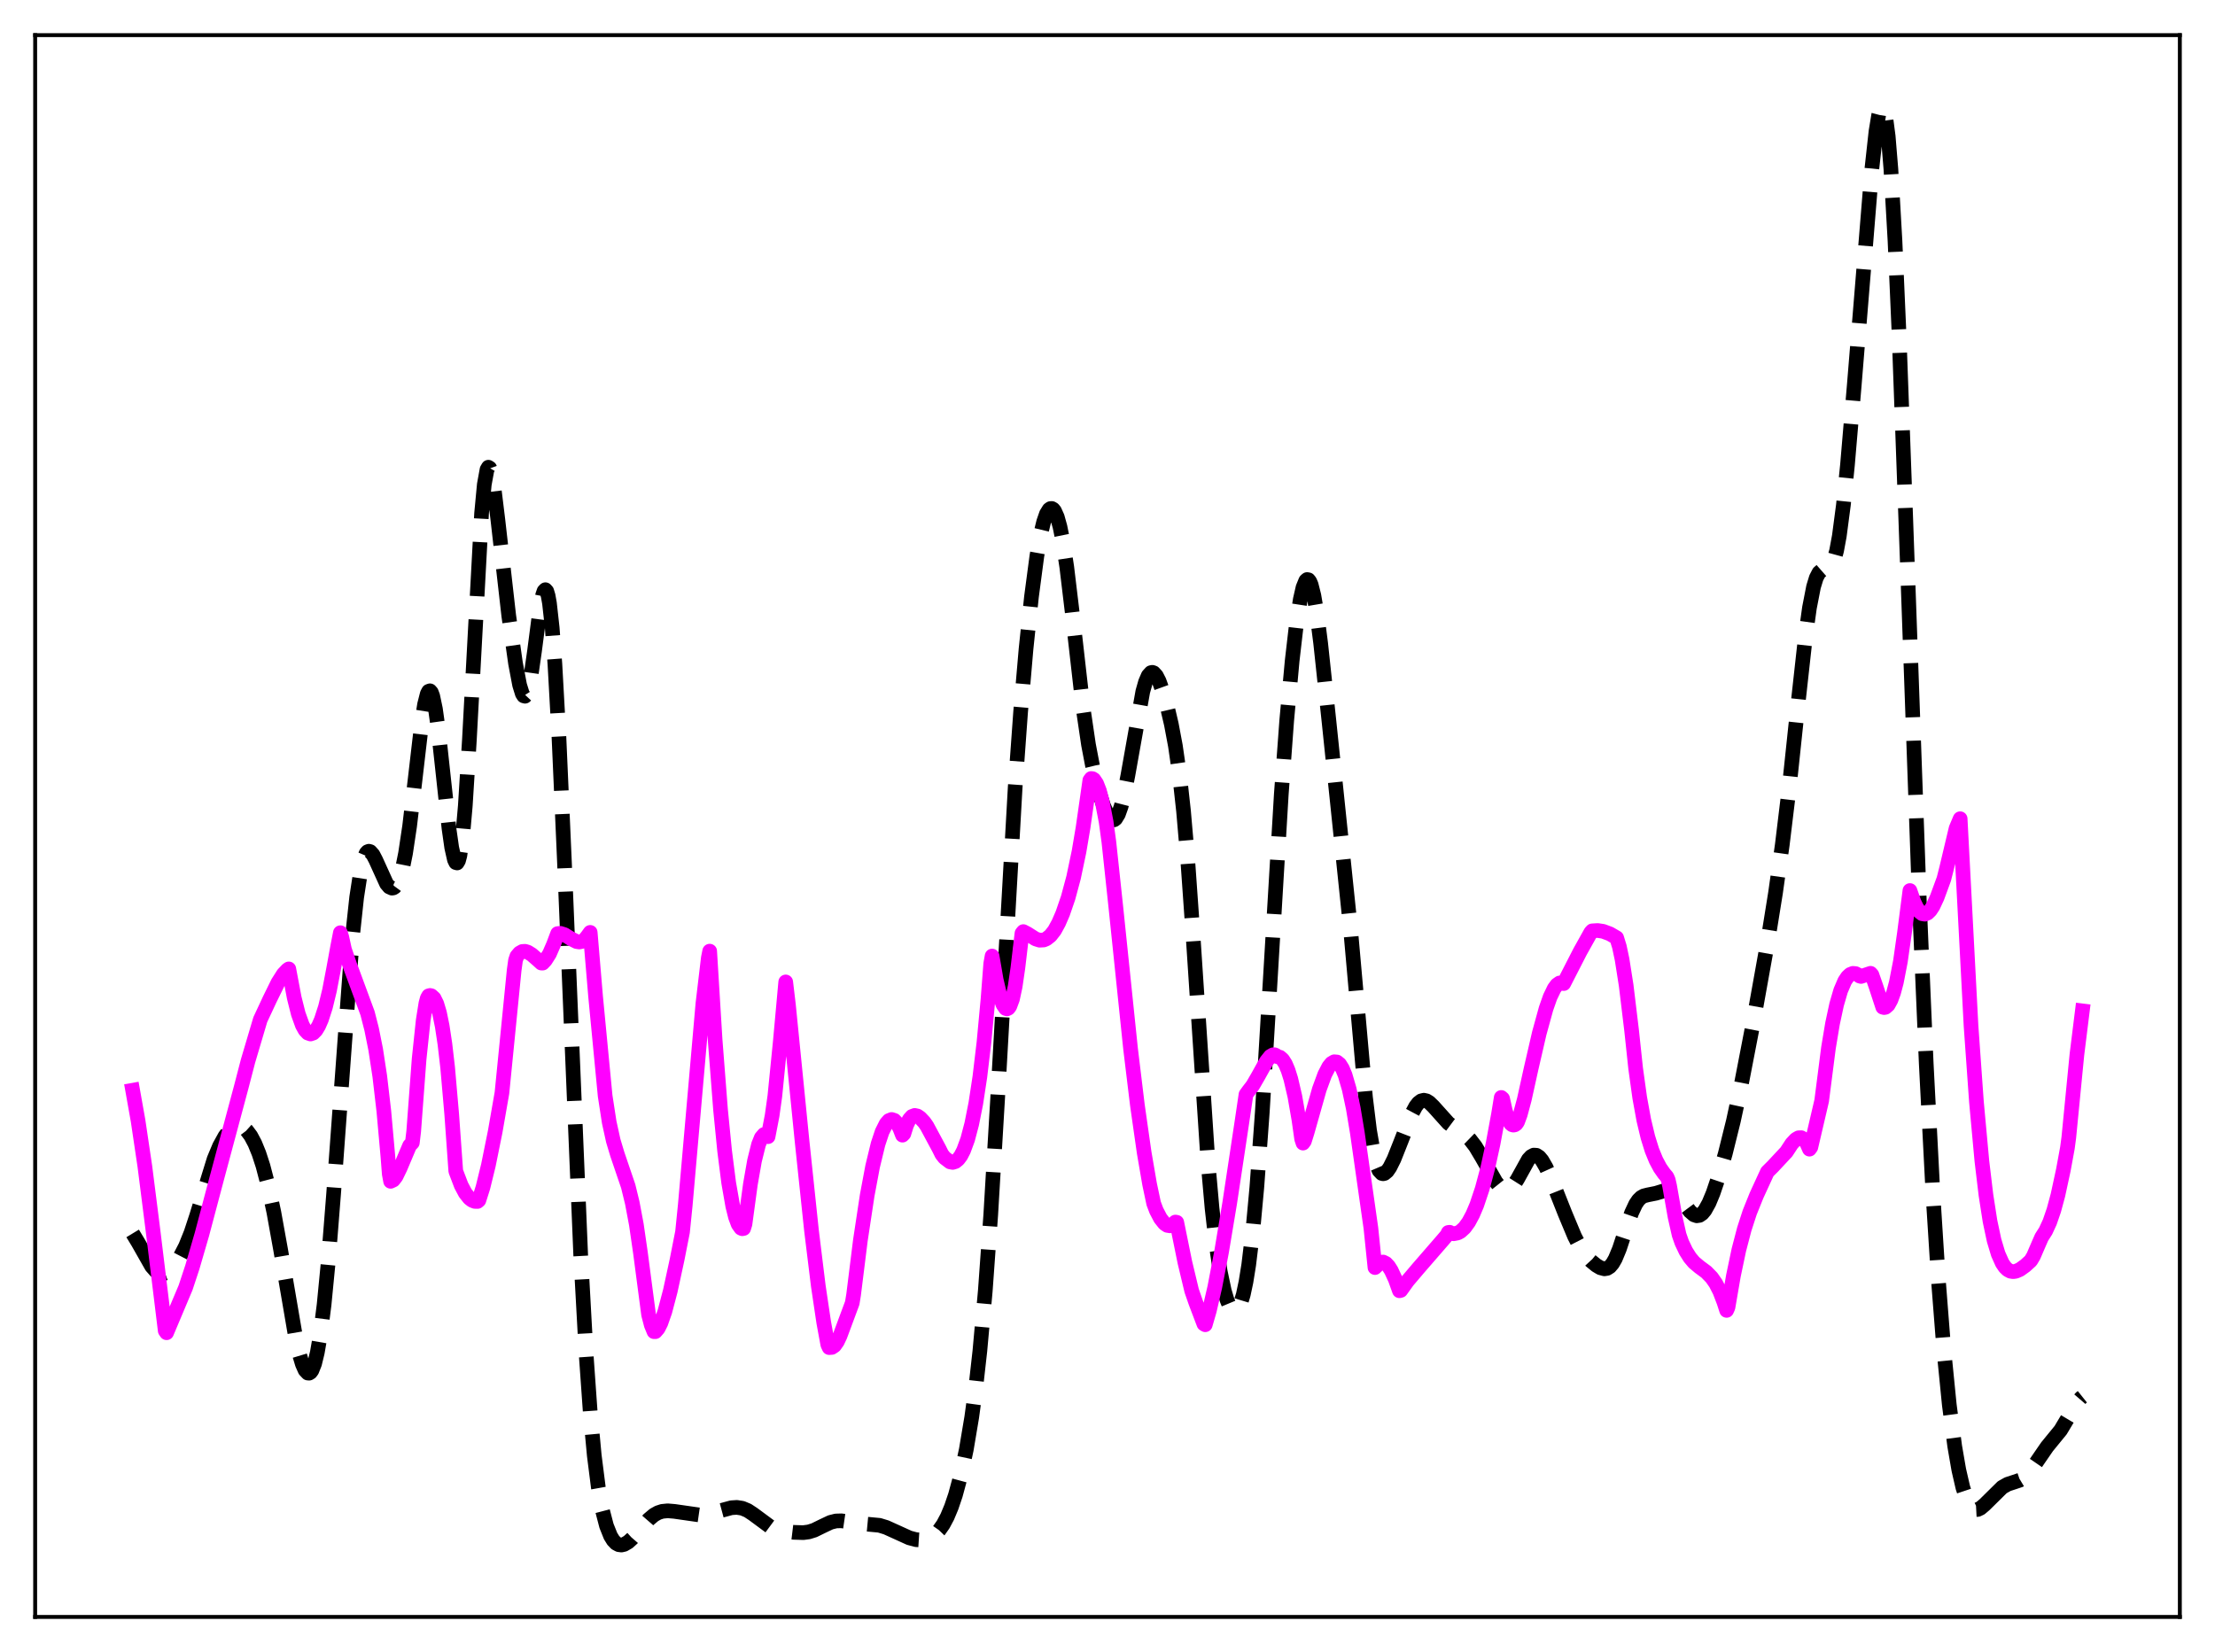 <?xml version="1.0" encoding="utf-8" standalone="no"?>
<!DOCTYPE svg PUBLIC "-//W3C//DTD SVG 1.1//EN"
  "http://www.w3.org/Graphics/SVG/1.1/DTD/svg11.dtd">
<svg xmlns:xlink="http://www.w3.org/1999/xlink" width="453.6pt" height="338.4pt" viewBox="0 0 453.6 338.4" xmlns="http://www.w3.org/2000/svg" version="1.1">
 <defs>
  <style type="text/css">*{stroke-linejoin: round; stroke-linecap: butt}</style>
 </defs>
 <g id="figure_1">
  <g id="patch_1">
   <path d="M 0 338.4 
L 453.6 338.4 
L 453.6 0 
L 0 0 
z
" style="fill: #ffffff"/>
  </g>
  <g id="axes_1">
   <g id="patch_2">
    <path d="M 7.2 331.2 
L 446.4 331.2 
L 446.4 7.2 
L 7.2 7.2 
z
" style="fill: #ffffff"/>
   </g>
   <g id="matplotlib.axis_1"/>
   <g id="matplotlib.axis_2"/>
   <g id="line2d_1">
    <path d="M 27.164 252.647 
L 28.276 254.482 
L 31.056 259.377 
L 31.89 260.321 
L 32.446 260.71 
L 33.003 260.892 
L 33.559 260.869 
L 34.115 260.656 
L 34.949 260.025 
L 35.783 259.083 
L 36.895 257.421 
L 38.007 255.266 
L 39.12 252.507 
L 40.232 249.135 
L 43.846 237.42 
L 44.959 234.761 
L 46.071 232.745 
L 46.905 231.656 
L 47.739 230.945 
L 48.295 230.692 
L 48.851 230.622 
L 49.407 230.74 
L 49.963 231.046 
L 50.519 231.543 
L 51.354 232.655 
L 52.188 234.22 
L 53.022 236.266 
L 53.856 238.826 
L 54.968 243.079 
L 56.08 248.299 
L 57.471 256.008 
L 60.529 273.881 
L 61.363 277.559 
L 61.919 279.404 
L 62.475 280.661 
L 63.031 281.25 
L 63.309 281.27 
L 63.588 281.097 
L 63.866 280.721 
L 64.422 279.332 
L 64.978 277.049 
L 65.534 273.837 
L 66.368 267.258 
L 67.202 258.658 
L 68.314 244.577 
L 72.207 191.528 
L 73.041 183.792 
L 73.875 178.367 
L 74.431 176.069 
L 74.987 174.77 
L 75.265 174.462 
L 75.543 174.359 
L 75.822 174.439 
L 76.378 175.058 
L 76.934 176.12 
L 79.158 181.016 
L 79.714 181.673 
L 80.27 181.921 
L 80.548 181.872 
L 80.826 181.698 
L 81.382 180.944 
L 81.939 179.585 
L 82.495 177.548 
L 83.051 174.775 
L 83.885 169.219 
L 84.997 159.753 
L 86.387 147.802 
L 86.943 144.293 
L 87.499 142.107 
L 87.777 141.596 
L 88.056 141.499 
L 88.334 141.821 
L 88.612 142.558 
L 89.168 145.196 
L 89.724 149.159 
L 90.836 159.45 
L 91.948 169.712 
L 92.504 173.62 
L 93.06 176.104 
L 93.338 176.685 
L 93.616 176.762 
L 93.894 176.297 
L 94.172 175.257 
L 94.729 171.375 
L 95.285 165.079 
L 96.119 151.636 
L 98.621 105.142 
L 99.177 99.238 
L 99.733 96.176 
L 100.011 95.701 
L 100.289 95.879 
L 100.568 96.648 
L 101.124 99.644 
L 101.958 106.472 
L 104.182 126.096 
L 105.572 135.888 
L 106.406 140.303 
L 106.963 142.101 
L 107.241 142.534 
L 107.519 142.612 
L 107.797 142.313 
L 108.075 141.63 
L 108.631 139.162 
L 109.465 133.333 
L 110.577 124.785 
L 111.133 121.874 
L 111.411 121.07 
L 111.689 120.791 
L 111.967 121.091 
L 112.245 122.004 
L 112.523 123.553 
L 113.08 128.564 
L 113.636 136.01 
L 114.47 151.096 
L 115.582 176.374 
L 118.919 257.085 
L 120.031 277.38 
L 120.865 289.162 
L 121.699 298.133 
L 122.533 304.695 
L 123.367 309.345 
L 124.201 312.54 
L 125.036 314.626 
L 125.592 315.526 
L 126.148 316.103 
L 126.704 316.404 
L 127.26 316.473 
L 127.816 316.345 
L 128.65 315.857 
L 129.484 315.101 
L 130.874 313.496 
L 132.821 311.254 
L 133.933 310.318 
L 134.767 309.852 
L 135.601 309.58 
L 136.713 309.464 
L 138.104 309.58 
L 143.108 310.298 
L 144.499 310.188 
L 146.167 309.81 
L 149.782 308.835 
L 150.894 308.765 
L 152.006 308.938 
L 153.118 309.403 
L 154.23 310.136 
L 157.845 312.808 
L 158.957 313.277 
L 160.347 313.61 
L 162.572 313.876 
L 164.518 313.934 
L 165.63 313.785 
L 166.742 313.436 
L 168.411 312.617 
L 170.079 311.827 
L 171.191 311.547 
L 172.303 311.512 
L 173.971 311.754 
L 176.196 312.071 
L 180.088 312.435 
L 181.479 312.86 
L 183.425 313.74 
L 186.205 315.004 
L 187.596 315.376 
L 188.708 315.448 
L 189.82 315.258 
L 190.654 314.899 
L 191.488 314.312 
L 192.322 313.448 
L 193.157 312.257 
L 193.991 310.688 
L 194.825 308.696 
L 195.659 306.235 
L 196.771 302.134 
L 197.883 296.922 
L 198.995 290.302 
L 199.83 284.151 
L 200.664 276.717 
L 201.776 264.365 
L 202.888 248.861 
L 204.278 225.4 
L 207.893 161.296 
L 209.005 145.86 
L 210.117 132.936 
L 211.229 122.259 
L 212.342 113.842 
L 213.176 109.158 
L 213.732 106.869 
L 214.288 105.268 
L 214.844 104.36 
L 215.122 104.168 
L 215.4 104.152 
L 215.678 104.314 
L 215.956 104.656 
L 216.512 105.896 
L 217.068 107.892 
L 217.625 110.65 
L 218.459 116.138 
L 219.571 125.418 
L 221.795 144.985 
L 222.907 152.528 
L 223.742 156.906 
L 224.854 161.472 
L 225.966 164.988 
L 226.8 166.892 
L 227.356 167.68 
L 227.912 167.975 
L 228.19 167.911 
L 228.468 167.695 
L 229.024 166.784 
L 229.58 165.226 
L 230.137 163.056 
L 230.971 158.846 
L 234.029 141.644 
L 234.585 139.69 
L 235.141 138.395 
L 235.697 137.778 
L 235.975 137.716 
L 236.254 137.808 
L 236.81 138.414 
L 237.366 139.501 
L 238.2 141.819 
L 239.034 144.763 
L 239.868 148.324 
L 240.702 152.766 
L 241.536 158.548 
L 242.371 166.142 
L 243.205 175.805 
L 244.317 191.615 
L 247.375 238.025 
L 248.209 247.48 
L 249.044 254.88 
L 249.878 260.409 
L 250.712 264.366 
L 251.268 266.254 
L 251.824 267.587 
L 252.38 268.362 
L 252.658 268.533 
L 252.936 268.554 
L 253.214 268.418 
L 253.492 268.121 
L 254.048 267.015 
L 254.605 265.181 
L 255.161 262.561 
L 255.717 259.097 
L 256.551 252.203 
L 257.385 243.164 
L 258.497 227.855 
L 259.887 204.776 
L 262.39 162.691 
L 263.502 147.567 
L 264.614 135.375 
L 265.448 128.165 
L 266.282 122.767 
L 266.838 120.332 
L 267.395 118.962 
L 267.673 118.709 
L 267.951 118.757 
L 268.229 119.111 
L 268.507 119.768 
L 269.063 121.969 
L 269.619 125.25 
L 270.453 131.761 
L 272.121 147.42 
L 276.57 190.267 
L 279.629 224.731 
L 280.463 231.538 
L 281.297 236.362 
L 281.853 238.471 
L 282.409 239.769 
L 282.965 240.359 
L 283.243 240.427 
L 283.521 240.363 
L 284.077 239.905 
L 284.633 239.095 
L 285.468 237.418 
L 286.858 233.919 
L 289.082 228.199 
L 289.916 226.638 
L 290.472 225.923 
L 291.028 225.498 
L 291.585 225.361 
L 292.141 225.488 
L 292.697 225.834 
L 293.531 226.643 
L 296.589 230.05 
L 297.98 231.086 
L 300.204 232.581 
L 301.038 233.392 
L 302.15 234.841 
L 303.54 237.169 
L 306.321 242.075 
L 307.155 243.119 
L 307.711 243.579 
L 308.267 243.803 
L 308.823 243.758 
L 309.379 243.431 
L 309.935 242.831 
L 310.77 241.51 
L 312.994 237.492 
L 313.55 236.892 
L 314.106 236.6 
L 314.662 236.642 
L 315.218 237.011 
L 315.774 237.676 
L 316.609 239.119 
L 317.721 241.583 
L 320.501 248.589 
L 322.448 253.246 
L 323.56 255.409 
L 324.672 257.06 
L 325.784 258.271 
L 326.896 259.182 
L 327.73 259.677 
L 328.564 259.898 
L 329.121 259.805 
L 329.677 259.454 
L 330.233 258.802 
L 330.789 257.833 
L 331.623 255.829 
L 333.013 251.621 
L 334.125 248.43 
L 334.96 246.641 
L 335.516 245.819 
L 336.072 245.276 
L 336.628 244.96 
L 337.462 244.749 
L 339.13 244.416 
L 341.633 243.65 
L 342.189 243.751 
L 342.745 244.033 
L 343.579 244.794 
L 344.691 246.264 
L 346.081 248.13 
L 346.915 248.845 
L 347.472 249.033 
L 348.028 248.948 
L 348.584 248.571 
L 349.14 247.907 
L 349.974 246.41 
L 350.808 244.405 
L 351.92 241.129 
L 353.311 236.313 
L 354.979 229.591 
L 356.647 221.834 
L 358.871 210.323 
L 361.93 193.281 
L 363.598 182.901 
L 364.988 173.019 
L 366.379 161.52 
L 368.325 143.089 
L 369.715 130.516 
L 370.549 124.5 
L 371.383 120.21 
L 371.94 118.38 
L 372.496 117.302 
L 373.052 116.816 
L 373.608 116.688 
L 374.442 116.536 
L 374.998 116.014 
L 375.554 114.835 
L 376.11 112.797 
L 376.666 109.79 
L 377.5 103.454 
L 378.335 95.231 
L 379.725 78.898 
L 383.339 34.518 
L 384.174 26.922 
L 384.73 23.526 
L 385.008 22.48 
L 385.286 21.933 
L 385.564 21.927 
L 385.842 22.498 
L 386.12 23.673 
L 386.676 27.908 
L 387.232 34.676 
L 388.066 49.312 
L 388.9 68.483 
L 390.291 106.801 
L 393.071 185.146 
L 394.461 217.79 
L 395.851 244.753 
L 396.964 262.334 
L 398.076 276.571 
L 399.188 287.748 
L 400.3 296.248 
L 401.134 301.08 
L 401.968 304.707 
L 402.803 307.203 
L 403.359 308.281 
L 403.915 308.934 
L 404.471 309.214 
L 405.027 309.185 
L 405.583 308.915 
L 406.417 308.21 
L 410.032 304.64 
L 411.144 304.013 
L 412.534 303.559 
L 413.646 303.182 
L 414.48 302.681 
L 415.315 301.887 
L 416.427 300.394 
L 419.207 296.346 
L 421.988 292.943 
L 423.378 290.611 
L 425.324 287.296 
L 426.158 286.328 
L 426.436 286.106 
L 426.436 286.106 
" clip-path="url(#p9a5bf2f029)" style="fill: none; stroke-dasharray: 11.1,4.8; stroke-dashoffset: 0; stroke: #000000; stroke-width: 3"/>
   </g>
   <g id="line2d_2">
    <path d="M 27.164 223.32 
L 28.276 229.571 
L 29.666 238.926 
L 31.334 252.069 
L 33.837 272.59 
L 34.115 272.992 
L 38.007 263.751 
L 39.398 259.538 
L 41.344 252.849 
L 44.402 241.324 
L 47.739 228.873 
L 49.407 222.651 
L 50.797 217.305 
L 53.3 208.863 
L 55.246 204.69 
L 56.914 201.291 
L 58.027 199.532 
L 58.861 198.653 
L 59.139 198.462 
L 60.251 204.359 
L 61.085 207.682 
L 61.919 210.002 
L 62.475 211.007 
L 63.031 211.6 
L 63.588 211.796 
L 64.144 211.605 
L 64.7 211.046 
L 65.256 210.128 
L 65.812 208.856 
L 66.646 206.279 
L 67.48 202.846 
L 68.314 198.475 
L 69.148 193.911 
L 69.705 191.05 
L 69.983 191.917 
L 70.539 194.467 
L 71.651 197.744 
L 75.265 207.536 
L 76.1 210.797 
L 76.934 214.968 
L 77.768 220.421 
L 78.602 227.573 
L 79.436 236.889 
L 79.714 240.475 
L 79.992 241.975 
L 80.548 241.713 
L 81.104 240.987 
L 81.939 239.261 
L 83.885 234.657 
L 84.441 234.067 
L 84.719 231.744 
L 85.831 216.909 
L 86.665 209.008 
L 87.221 205.498 
L 87.499 204.47 
L 87.777 203.982 
L 88.056 203.903 
L 88.334 203.962 
L 88.89 204.471 
L 89.446 205.597 
L 90.002 207.463 
L 90.558 210.182 
L 91.114 213.867 
L 91.67 218.655 
L 92.504 228.231 
L 93.338 239.89 
L 94.451 242.809 
L 95.285 244.379 
L 96.119 245.435 
L 96.675 245.867 
L 97.231 246.085 
L 97.787 246.102 
L 98.065 245.865 
L 98.899 243.233 
L 100.011 238.699 
L 101.402 231.825 
L 102.792 223.864 
L 105.294 198.707 
L 105.572 196.705 
L 105.85 195.869 
L 106.406 195.212 
L 106.963 194.895 
L 107.519 194.859 
L 108.075 195.023 
L 108.909 195.544 
L 110.299 196.76 
L 110.855 197.267 
L 111.133 197.275 
L 111.689 196.684 
L 112.523 195.366 
L 113.358 193.449 
L 114.192 191.232 
L 114.748 191.179 
L 115.582 191.441 
L 116.972 192.308 
L 118.084 192.868 
L 118.64 192.95 
L 119.197 192.831 
L 119.753 192.449 
L 120.309 191.752 
L 120.865 190.983 
L 121.977 204.195 
L 123.923 224.456 
L 124.757 229.876 
L 125.592 233.667 
L 126.426 236.441 
L 128.65 242.979 
L 129.484 246.394 
L 130.318 250.839 
L 131.152 256.594 
L 132.821 269.295 
L 133.377 271.423 
L 133.933 272.771 
L 134.211 272.77 
L 134.767 272.131 
L 135.323 271.029 
L 136.157 268.643 
L 137.269 264.418 
L 138.66 257.997 
L 139.772 252.351 
L 140.328 246.872 
L 143.943 205.586 
L 145.055 196.203 
L 145.333 194.824 
L 146.445 212.984 
L 147.557 227.312 
L 148.391 235.738 
L 149.225 242.285 
L 150.06 247.057 
L 150.616 249.285 
L 151.172 250.783 
L 151.728 251.562 
L 152.006 251.687 
L 152.284 251.632 
L 152.562 250.732 
L 153.674 242.551 
L 154.508 237.78 
L 155.342 234.425 
L 155.899 233.038 
L 156.455 232.386 
L 156.733 232.334 
L 157.011 232.474 
L 157.289 232.823 
L 158.123 228.486 
L 158.679 224.515 
L 159.791 213.365 
L 160.903 201.133 
L 161.459 205.809 
L 164.24 233.639 
L 166.186 252.09 
L 167.576 263.404 
L 168.689 270.883 
L 169.523 275.432 
L 169.801 276.033 
L 170.357 275.994 
L 170.913 275.609 
L 171.469 274.814 
L 172.025 273.638 
L 174.528 266.9 
L 174.806 265.199 
L 176.196 254.046 
L 177.586 244.859 
L 178.698 238.932 
L 179.81 234.34 
L 180.645 231.825 
L 181.479 230.157 
L 182.035 229.527 
L 182.591 229.306 
L 183.147 229.483 
L 183.703 230.078 
L 184.259 231.091 
L 184.815 232.517 
L 185.093 232.232 
L 185.649 230.458 
L 186.205 229.303 
L 186.762 228.682 
L 187.318 228.474 
L 187.874 228.595 
L 188.43 228.973 
L 189.264 229.856 
L 189.82 230.656 
L 192.322 235.316 
L 192.879 236.442 
L 193.435 237.146 
L 194.547 237.994 
L 195.103 238.1 
L 195.659 237.925 
L 196.215 237.473 
L 196.771 236.731 
L 197.327 235.649 
L 198.161 233.391 
L 198.995 230.224 
L 199.83 226.025 
L 200.664 220.555 
L 201.498 213.538 
L 202.332 204.615 
L 202.888 197.371 
L 203.166 195.83 
L 204 200.678 
L 204.834 204.241 
L 205.391 205.773 
L 205.947 206.572 
L 206.225 206.651 
L 206.503 206.513 
L 206.781 206.143 
L 207.337 204.65 
L 207.893 202.056 
L 208.449 198.248 
L 209.283 191.17 
L 209.561 190.823 
L 210.395 191.257 
L 212.064 192.319 
L 212.898 192.585 
L 213.732 192.539 
L 214.288 192.309 
L 215.122 191.649 
L 215.956 190.577 
L 216.79 189.053 
L 217.625 187.124 
L 218.737 183.888 
L 219.849 179.752 
L 220.961 174.46 
L 221.795 169.53 
L 223.185 159.827 
L 223.463 159.461 
L 223.742 159.499 
L 224.02 159.679 
L 224.576 160.509 
L 225.132 161.945 
L 225.688 164.035 
L 226.522 168.362 
L 227.078 172.433 
L 228.468 185.416 
L 231.527 214.86 
L 232.917 226.337 
L 234.307 236.079 
L 235.419 242.549 
L 236.254 246.497 
L 236.81 247.972 
L 237.644 249.563 
L 238.478 250.617 
L 239.034 250.995 
L 239.59 251.088 
L 240.146 250.871 
L 240.702 250.32 
L 240.98 250.367 
L 242.649 258.582 
L 244.039 264.386 
L 244.873 266.792 
L 246.541 271.188 
L 246.819 271.354 
L 247.653 268.475 
L 248.766 263.672 
L 250.156 256.424 
L 251.824 246.423 
L 254.326 229.841 
L 255.161 224.182 
L 255.717 223.422 
L 256.551 222.337 
L 257.663 220.417 
L 259.331 217.411 
L 260.165 216.365 
L 260.721 216.048 
L 261 216.047 
L 261.278 216.167 
L 261.556 216.435 
L 262.112 216.557 
L 262.668 217.042 
L 263.224 217.918 
L 263.78 219.23 
L 264.336 220.995 
L 265.17 224.582 
L 266.004 229.38 
L 266.56 233.3 
L 266.838 234.143 
L 267.117 233.75 
L 267.673 231.975 
L 270.175 223.136 
L 271.287 220.1 
L 272.121 218.49 
L 272.677 217.811 
L 273.234 217.486 
L 273.79 217.536 
L 274.346 217.989 
L 274.902 218.875 
L 275.458 220.207 
L 276.292 223.072 
L 277.126 227.005 
L 277.96 232.018 
L 280.741 251.556 
L 281.575 259.639 
L 282.687 258.571 
L 283.243 258.508 
L 283.799 258.783 
L 284.355 259.37 
L 284.911 260.246 
L 285.746 262.057 
L 286.58 264.39 
L 286.858 264.319 
L 288.248 262.382 
L 290.472 259.761 
L 295.477 253.99 
L 296.311 253.01 
L 296.589 252.447 
L 296.867 252.41 
L 297.145 252.631 
L 297.701 252.711 
L 298.536 252.545 
L 299.092 252.241 
L 299.926 251.475 
L 300.76 250.326 
L 301.594 248.775 
L 302.428 246.805 
L 303.54 243.482 
L 304.653 239.316 
L 305.765 234.247 
L 306.877 228.204 
L 307.433 224.794 
L 307.711 225.036 
L 308.267 227.528 
L 308.823 229.201 
L 309.379 230.16 
L 309.657 230.389 
L 309.935 230.463 
L 310.214 230.401 
L 310.492 230.21 
L 310.77 229.811 
L 311.326 228.301 
L 312.16 225.183 
L 313.55 218.887 
L 315.218 211.653 
L 316.609 206.599 
L 317.443 204.226 
L 318.277 202.489 
L 318.833 201.734 
L 319.389 201.344 
L 319.945 201.339 
L 320.223 201.469 
L 323.56 194.953 
L 325.784 190.964 
L 326.062 190.671 
L 327.174 190.6 
L 328.286 190.765 
L 329.677 191.283 
L 331.067 192.092 
L 331.623 193.898 
L 332.179 196.532 
L 333.013 201.835 
L 334.125 211.037 
L 334.96 218.871 
L 335.794 224.865 
L 336.628 229.44 
L 337.462 232.937 
L 338.296 235.62 
L 339.13 237.658 
L 339.964 239.219 
L 340.798 240.409 
L 341.355 241.048 
L 341.633 241.695 
L 341.911 242.917 
L 343.023 249.234 
L 343.857 252.932 
L 344.413 254.52 
L 345.247 256.28 
L 346.081 257.601 
L 346.915 258.588 
L 348.028 259.523 
L 349.418 260.551 
L 350.53 261.69 
L 351.364 262.889 
L 352.198 264.516 
L 353.032 266.692 
L 353.589 268.413 
L 353.867 267.792 
L 354.979 261.323 
L 356.091 256.025 
L 357.203 251.769 
L 358.315 248.345 
L 359.706 244.883 
L 361.93 240.041 
L 363.042 238.937 
L 365.544 236.255 
L 365.823 235.963 
L 366.935 234.265 
L 367.769 233.373 
L 368.325 233.057 
L 368.881 233.038 
L 369.437 233.378 
L 369.993 234.128 
L 370.549 235.387 
L 370.827 235.008 
L 373.052 225.476 
L 374.442 214.647 
L 375.276 209.653 
L 376.11 205.767 
L 376.944 202.9 
L 377.778 200.951 
L 378.335 200.113 
L 378.891 199.6 
L 379.447 199.379 
L 380.003 199.429 
L 380.559 199.715 
L 380.837 199.935 
L 381.115 200.01 
L 383.061 199.366 
L 383.339 199.671 
L 384.174 202.065 
L 385.564 206.309 
L 385.842 206.384 
L 386.12 206.33 
L 386.676 205.844 
L 387.232 204.838 
L 387.788 203.301 
L 388.344 201.211 
L 389.178 196.917 
L 390.012 191.052 
L 391.125 182.412 
L 391.959 184.799 
L 392.515 185.938 
L 393.071 186.722 
L 393.627 187.161 
L 394.183 187.256 
L 394.739 187.024 
L 395.295 186.48 
L 395.851 185.634 
L 396.686 183.839 
L 398.076 180.055 
L 398.632 177.865 
L 400.578 169.686 
L 401.412 167.701 
L 403.637 210.098 
L 404.749 225.719 
L 405.861 237.818 
L 406.695 244.791 
L 407.529 250.154 
L 408.363 254.077 
L 409.198 256.858 
L 410.032 258.727 
L 410.588 259.551 
L 411.144 260.088 
L 411.7 260.384 
L 412.256 260.478 
L 412.812 260.402 
L 413.646 260.042 
L 414.758 259.241 
L 415.871 258.225 
L 416.427 257.295 
L 417.539 254.714 
L 418.095 253.445 
L 418.929 252.134 
L 419.763 250.318 
L 420.597 247.896 
L 421.432 244.806 
L 422.544 239.664 
L 423.378 235.122 
L 423.656 233.041 
L 425.324 216.002 
L 426.436 207.058 
L 426.436 207.058 
" clip-path="url(#p9a5bf2f029)" style="fill: none; stroke: #ff00ff; stroke-width: 3; stroke-linecap: square"/>
   </g>
   <g id="patch_3">
    <path d="M 7.2 331.2 
L 7.2 7.2 
" style="fill: none; stroke: #000000; stroke-width: 0.8; stroke-linejoin: miter; stroke-linecap: square"/>
   </g>
   <g id="patch_4">
    <path d="M 446.4 331.2 
L 446.4 7.2 
" style="fill: none; stroke: #000000; stroke-width: 0.8; stroke-linejoin: miter; stroke-linecap: square"/>
   </g>
   <g id="patch_5">
    <path d="M 7.2 331.2 
L 446.4 331.2 
" style="fill: none; stroke: #000000; stroke-width: 0.8; stroke-linejoin: miter; stroke-linecap: square"/>
   </g>
   <g id="patch_6">
    <path d="M 7.2 7.2 
L 446.4 7.2 
" style="fill: none; stroke: #000000; stroke-width: 0.8; stroke-linejoin: miter; stroke-linecap: square"/>
   </g>
  </g>
 </g>
 <defs>
  <clipPath id="p9a5bf2f029">
   <rect x="7.2" y="7.2" width="439.2" height="324"/>
  </clipPath>
 </defs>
</svg>
